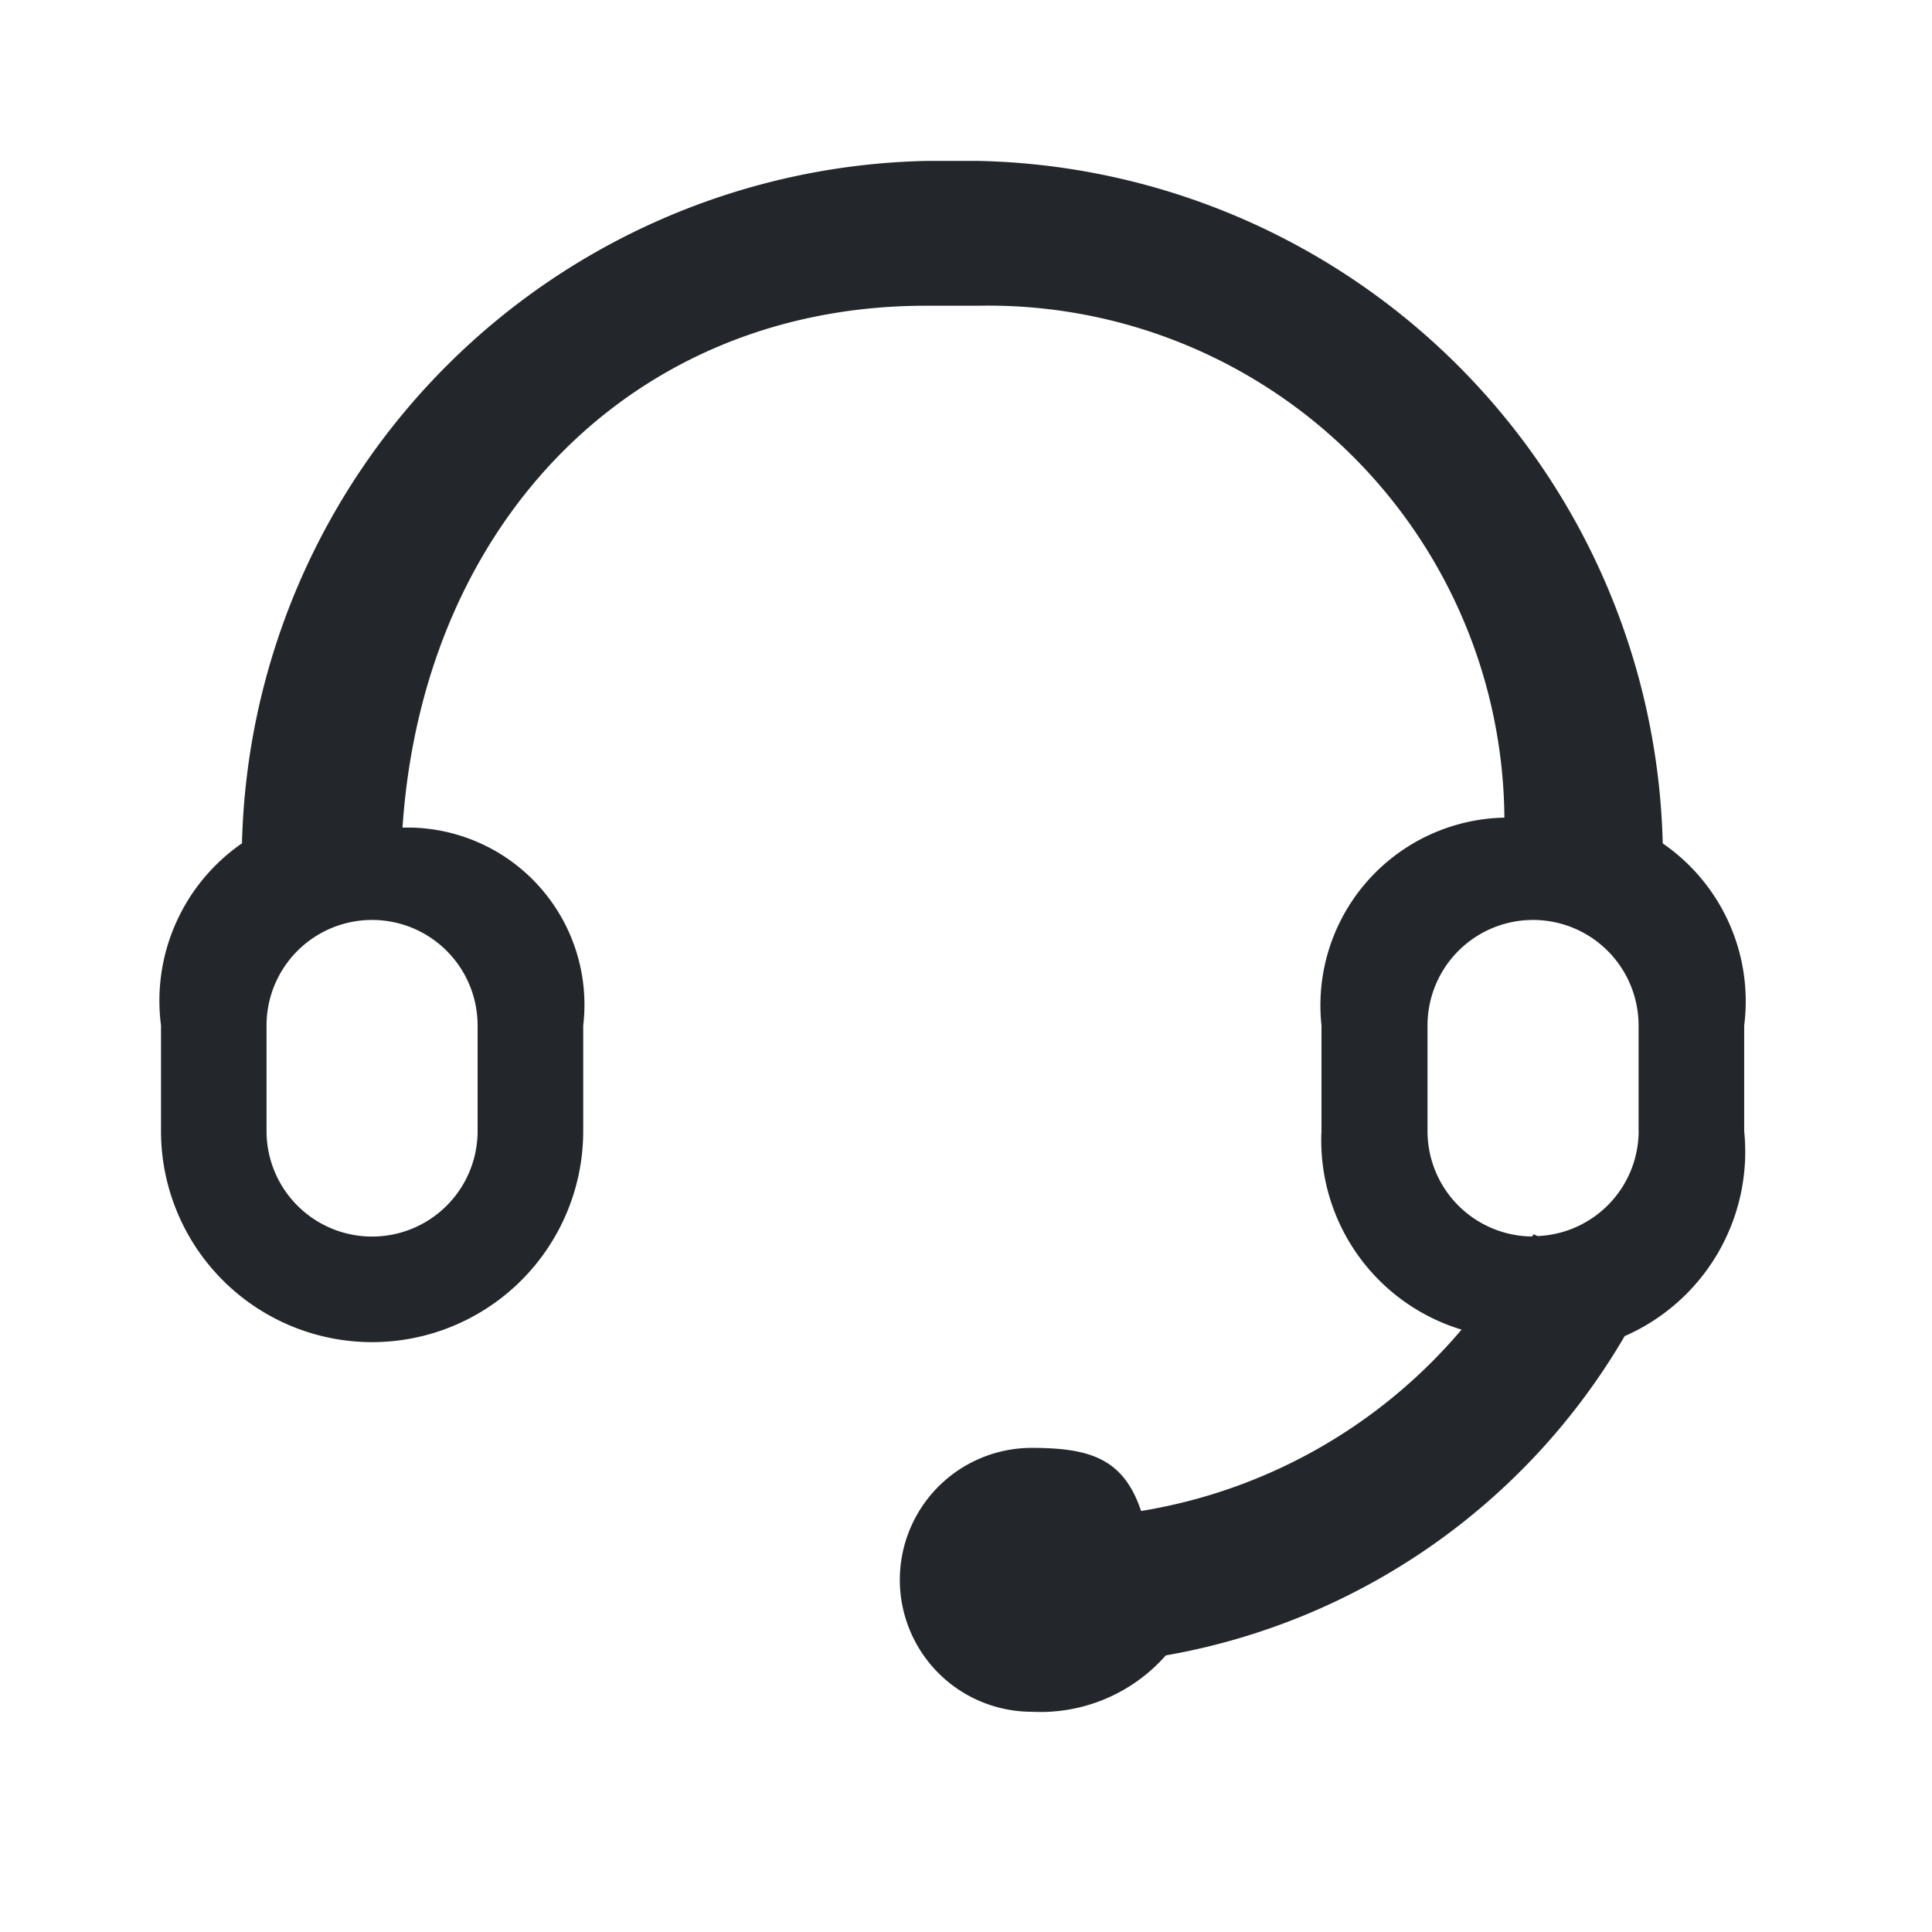 <svg xmlns="http://www.w3.org/2000/svg" width="24" height="24" fill="none" viewBox="0 0 24 24">
  <path fill="#23272C" d="M20.655 10.476a8.69 8.69 0 00-8.494-8.477h-.655a8.692 8.692 0 00-8.5 8.477A2.378 2.378 0 002 12.739v1.311a2.622 2.622 0 105.245 0v-1.311A2.2 2.2 0 005 10.281c.256-3.8 2.873-6.483 6.5-6.483h.655a6.41 6.41 0 016.533 6.359 2.332 2.332 0 00-2.272 2.581v1.311a2.455 2.455 0 001.74 2.468 6.607 6.607 0 01-3.981 2.253c-.222-.666-.656-.782-1.358-.784a1.639 1.639 0 100 3.278 2.074 2.074 0 001.665-.7 8.245 8.245 0 005.7-3.966 2.5 2.5 0 001.485-2.545v-1.314a2.38 2.38 0 00-1.012-2.262v-.001zM5.933 12.739v1.311a1.31 1.31 0 11-2.622 0v-1.311a1.311 1.311 0 012.622 0zm14.423 1.311a1.31 1.31 0 01-1.256 1.305l-.051-.024c0 .011-.012.019-.016.029a1.31 1.31 0 01-1.3-1.31v-1.311a1.311 1.311 0 012.622 0v1.311z"/>
</svg>
